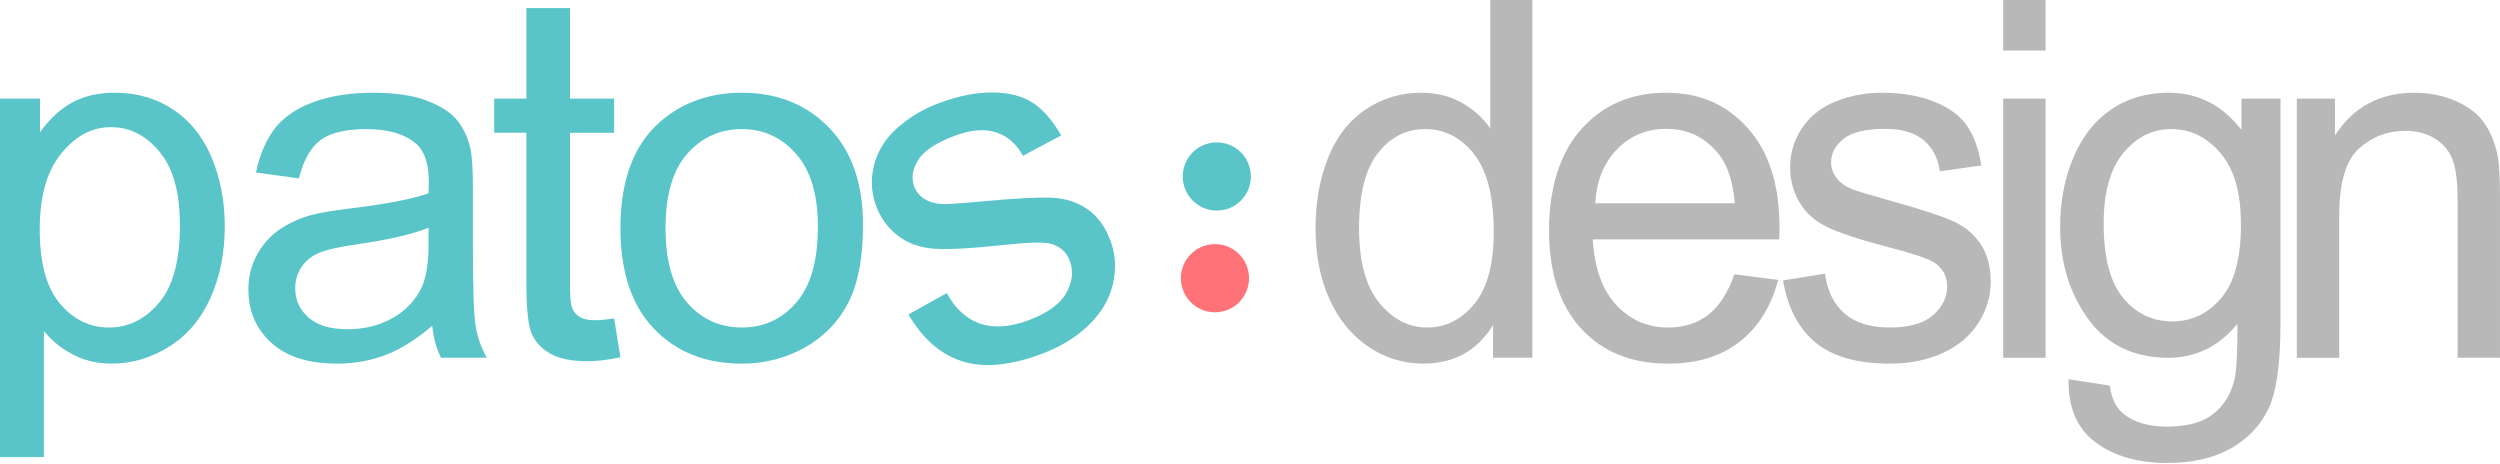 <svg width="366" height="68" viewBox="0 0 366 68" fill="none" xmlns="http://www.w3.org/2000/svg">
<g clip-path="url(#clip0_1106_3101)">
<path d="M218.582 52.377V47.59C216.262 51.353 212.849 53.234 208.345 53.234C205.426 53.234 202.745 52.4 200.297 50.734C197.849 49.068 195.954 46.738 194.61 43.749C193.266 40.76 192.594 37.325 192.594 33.441C192.594 29.556 193.202 26.218 194.421 23.132C195.638 20.049 197.466 17.684 199.901 16.041C202.337 14.397 205.06 13.575 208.07 13.575C210.276 13.575 212.241 14.056 213.965 15.022C215.689 15.987 217.09 17.244 218.17 18.791V0H224.339V52.377H218.582ZM198.968 33.442C198.968 38.302 199.956 41.933 201.932 44.339C203.909 46.745 206.24 47.948 208.928 47.948C211.617 47.948 213.943 46.798 215.839 44.499C217.735 42.2 218.682 38.693 218.682 33.977C218.682 28.786 217.718 24.974 215.787 22.544C213.857 20.114 211.479 18.899 208.651 18.899C205.824 18.899 203.59 20.066 201.741 22.401C199.891 24.736 198.966 28.416 198.966 33.441L198.968 33.442Z" fill="#B0B0B0" fill-opacity="0.9"/>
<path d="M253.907 40.159L260.317 40.98C259.306 44.862 257.432 47.876 254.699 50.02C251.964 52.164 248.471 53.236 244.22 53.236C238.865 53.236 234.621 51.527 231.483 48.109C228.346 44.692 226.778 39.897 226.778 33.73C226.778 27.562 228.363 22.392 231.535 18.866C234.707 15.342 238.819 13.578 243.874 13.578C248.93 13.578 252.767 15.306 255.87 18.758C258.973 22.212 260.523 27.072 260.523 33.336C260.523 33.718 260.511 34.289 260.489 35.051H233.19C233.419 39.219 234.557 42.412 236.603 44.626C238.648 46.841 241.198 47.95 244.254 47.95C246.528 47.95 248.471 47.33 250.08 46.091C251.689 44.852 252.963 42.874 253.907 40.161V40.159ZM233.534 29.761H253.974C253.699 26.569 252.916 24.175 251.631 22.58C249.654 20.104 247.092 18.864 243.945 18.864C241.095 18.864 238.7 19.854 236.757 21.83C234.815 23.807 233.742 26.45 233.534 29.761Z" fill="#B0B0B0" fill-opacity="0.9"/>
<path d="M261.042 41.052L267.177 40.052C267.521 42.601 268.48 44.554 270.054 45.912C271.627 47.27 273.829 47.948 276.656 47.948C279.482 47.948 281.618 47.347 282.997 46.144C284.376 44.941 285.065 43.53 285.065 41.911C285.065 40.458 284.457 39.316 283.238 38.481C282.387 37.91 280.274 37.184 276.896 36.302C272.346 35.111 269.193 34.082 267.435 33.212C265.676 32.343 264.344 31.14 263.436 29.603C262.528 28.066 262.075 26.369 262.075 24.511C262.075 22.819 262.448 21.253 263.195 19.813C263.942 18.372 264.959 17.175 266.247 16.221C267.211 15.483 268.528 14.858 270.194 14.345C271.859 13.834 273.646 13.578 275.554 13.578C278.426 13.578 280.948 14.006 283.119 14.863C285.29 15.72 286.894 16.882 287.927 18.346C288.961 19.811 289.674 21.771 290.064 24.223L283.998 25.08C283.723 23.127 282.923 21.602 281.601 20.508C280.279 19.413 278.412 18.864 276.001 18.864C273.15 18.864 271.117 19.353 269.9 20.329C268.681 21.306 268.072 22.449 268.072 23.759C268.072 24.593 268.325 25.344 268.831 26.01C269.336 26.701 270.128 27.273 271.208 27.725C271.829 27.965 273.656 28.512 276.688 29.369C281.077 30.584 284.139 31.578 285.875 32.353C287.609 33.127 288.971 34.253 289.959 35.729C290.948 37.206 291.441 39.04 291.441 41.231C291.441 43.422 290.838 45.394 289.631 47.287C288.424 49.18 286.685 50.646 284.408 51.682C282.134 52.718 279.559 53.236 276.687 53.236C271.93 53.236 268.304 52.212 265.812 50.164C263.318 48.116 261.727 45.079 261.038 41.054L261.042 41.052Z" fill="#B0B0B0" fill-opacity="0.9"/>
<path d="M293.267 7.396V0H299.471V7.396H293.267ZM293.267 52.377V14.435H299.471V52.379H293.267V52.377Z" fill="#B0B0B0" fill-opacity="0.9"/>
<path d="M302.842 55.521L308.875 56.45C309.127 58.38 309.827 59.786 310.977 60.667C312.516 61.858 314.62 62.453 317.284 62.453C320.157 62.453 322.374 61.858 323.937 60.667C325.499 59.476 326.557 57.808 327.108 55.664C327.43 54.355 327.58 51.603 327.557 47.411C324.846 50.722 321.468 52.377 317.423 52.377C312.392 52.377 308.496 50.496 305.739 46.733C302.982 42.969 301.603 38.455 301.603 33.191C301.603 29.57 302.236 26.23 303.499 23.168C304.763 20.108 306.595 17.744 308.997 16.076C311.398 14.409 314.219 13.576 317.459 13.576C321.779 13.576 325.341 15.386 328.145 19.007V14.435H333.866V47.233C333.866 53.139 333.285 57.327 332.126 59.792C330.966 62.259 329.127 64.205 326.612 65.635C324.095 67.063 320.999 67.779 317.322 67.779C312.956 67.779 309.428 66.76 306.74 64.725C304.051 62.689 302.753 59.62 302.844 55.525L302.842 55.521ZM307.977 32.728C307.977 37.706 308.931 41.339 310.838 43.625C312.744 45.912 315.135 47.054 318.008 47.054C320.88 47.054 323.248 45.917 325.178 43.642C327.108 41.367 328.073 37.799 328.073 32.941C328.073 28.083 327.079 24.794 325.092 22.437C323.105 20.079 320.708 18.9 317.905 18.9C315.101 18.9 312.803 20.062 310.872 22.384C308.942 24.707 307.977 28.154 307.977 32.726V32.728Z" fill="#B0B0B0" fill-opacity="0.9"/>
<path d="M336.254 52.377V14.435H341.838V19.83C344.526 15.662 348.41 13.578 353.488 13.578C355.693 13.578 357.722 13.989 359.571 14.81C361.421 15.633 362.805 16.71 363.725 18.044C364.643 19.377 365.287 20.962 365.655 22.795C365.884 23.986 365.999 26.07 365.999 29.047V52.377H359.795V29.297C359.795 26.677 359.554 24.717 359.071 23.42C358.588 22.122 357.732 21.086 356.503 20.312C355.274 19.537 353.832 19.15 352.178 19.15C349.536 19.15 347.255 20.019 345.336 21.759C343.418 23.497 342.458 26.796 342.458 31.656V52.379H336.254V52.377Z" fill="#B0B0B0" fill-opacity="0.9"/>
<path d="M0 66.919V14.435H5.853V19.365C7.234 17.436 8.791 15.989 10.529 15.025C12.265 14.06 14.371 13.578 16.847 13.578C20.082 13.578 22.937 14.412 25.413 16.078C27.886 17.746 29.755 20.098 31.017 23.134C32.277 26.172 32.908 29.5 32.908 33.12C32.908 37.003 32.211 40.498 30.819 43.606C29.427 46.714 27.405 49.097 24.753 50.751C22.1 52.407 19.31 53.234 16.383 53.234C14.241 53.234 12.319 52.782 10.618 51.877C8.917 50.971 7.519 49.829 6.424 48.447V66.919H0ZM5.817 33.621C5.817 38.505 6.804 42.112 8.779 44.447C10.754 46.783 13.146 47.95 15.953 47.95C18.76 47.95 21.253 46.741 23.288 44.324C25.322 41.906 26.339 38.161 26.339 33.088C26.339 28.015 25.346 24.633 23.358 22.225C21.371 19.82 18.999 18.617 16.238 18.617C13.477 18.617 11.081 19.897 8.975 22.458C6.869 25.018 5.817 28.741 5.817 33.623V33.621Z" fill="#5AC5C9"/>
<path d="M63.276 47.698C60.897 49.724 58.606 51.152 56.405 51.985C54.205 52.818 51.843 53.236 49.321 53.236C45.158 53.236 41.957 52.217 39.72 50.181C37.484 48.146 36.365 45.544 36.365 42.376C36.365 40.517 36.788 38.82 37.632 37.283C38.476 35.747 39.583 34.514 40.951 33.585C42.319 32.656 43.86 31.954 45.574 31.477C46.834 31.143 48.738 30.823 51.284 30.512C56.471 29.892 60.29 29.154 62.74 28.297C62.764 27.416 62.776 26.856 62.776 26.617C62.776 23.998 62.169 22.151 60.956 21.079C59.314 19.627 56.875 18.901 53.639 18.901C50.617 18.901 48.386 19.431 46.947 20.491C45.507 21.551 44.443 23.427 43.753 26.118L37.472 25.261C38.042 22.57 38.983 20.396 40.291 18.741C41.599 17.085 43.49 15.812 45.966 14.918C48.439 14.025 51.307 13.578 54.568 13.578C57.829 13.578 60.433 13.958 62.455 14.721C64.476 15.483 65.965 16.442 66.916 17.596C67.866 18.751 68.533 20.21 68.915 21.972C69.13 23.069 69.236 25.046 69.236 27.903V36.478C69.236 42.456 69.372 46.237 69.647 47.822C69.921 49.407 70.462 50.925 71.272 52.377H64.562C63.895 51.044 63.467 49.483 63.278 47.697L63.276 47.698ZM62.742 33.334C60.409 34.287 56.913 35.098 52.249 35.764C49.608 36.146 47.74 36.574 46.645 37.049C45.55 37.526 44.706 38.223 44.111 39.14C43.516 40.057 43.219 41.076 43.219 42.195C43.219 43.909 43.867 45.339 45.164 46.482C46.461 47.624 48.358 48.197 50.856 48.197C53.354 48.197 55.532 47.655 57.459 46.571C59.386 45.487 60.801 44.005 61.707 42.123C62.396 40.67 62.742 38.526 62.742 35.691V33.334Z" fill="#5AC5C9"/>
<path d="M89.909 46.626L90.837 52.307C89.029 52.687 87.411 52.878 85.983 52.878C83.65 52.878 81.843 52.508 80.558 51.77C79.273 51.032 78.368 50.061 77.845 48.858C77.321 47.655 77.059 45.124 77.059 41.265V19.436H72.349V14.433H77.059V1.179H83.447V14.435H89.907V19.438H83.447V41.625C83.447 43.46 83.561 44.638 83.786 45.162C84.011 45.686 84.381 46.103 84.893 46.413C85.403 46.722 86.136 46.877 87.088 46.877C87.802 46.877 88.742 46.795 89.907 46.628L89.909 46.626Z" fill="#5AC5C9"/>
<path d="M90.832 33.406C90.832 26.38 92.783 21.175 96.685 17.792C99.945 14.982 103.917 13.576 108.605 13.576C113.816 13.576 118.075 15.285 121.383 18.703C124.69 22.12 126.344 26.842 126.344 32.869C126.344 37.753 125.612 41.592 124.149 44.392C122.686 47.192 120.556 49.364 117.761 50.913C114.964 52.462 111.913 53.236 108.607 53.236C103.3 53.236 99.011 51.534 95.742 48.127C92.47 44.721 90.834 39.815 90.834 33.406H90.832ZM97.435 33.406C97.435 38.266 98.494 41.904 100.612 44.322C102.73 46.739 105.394 47.947 108.605 47.947C111.816 47.947 114.447 46.733 116.564 44.303C118.682 41.873 119.741 38.169 119.741 33.191C119.741 28.498 118.675 24.944 116.547 22.526C114.417 20.108 111.77 18.9 108.605 18.9C105.44 18.9 102.728 20.103 100.612 22.509C98.494 24.915 97.435 28.548 97.435 33.406Z" fill="#5AC5C9"/>
<path d="M132.996 46.041L138.608 42.897C139.826 45.163 141.435 46.65 143.434 47.358C145.433 48.065 147.805 47.91 150.551 46.895C153.296 45.879 155.163 44.545 156.084 42.923C157.007 41.3 157.188 39.727 156.626 38.208C156.122 36.844 155.135 35.991 153.664 35.647C152.639 35.416 150.336 35.495 146.75 35.883C141.919 36.401 138.498 36.569 136.491 36.385C134.483 36.203 132.771 35.552 131.357 34.439C129.943 33.324 128.915 31.895 128.272 30.154C127.686 28.567 127.505 26.965 127.732 25.344C127.957 23.724 128.531 22.236 129.451 20.88C130.134 19.84 131.194 18.782 132.635 17.701C134.075 16.622 135.722 15.739 137.574 15.054C140.364 14.022 142.961 13.518 145.368 13.54C147.774 13.564 149.732 14.077 151.243 15.079C152.754 16.08 154.126 17.663 155.355 19.823L149.762 22.809C148.818 21.076 147.513 19.933 145.851 19.381C144.188 18.828 142.186 18.985 139.841 19.852C137.073 20.876 135.268 22.065 134.424 23.42C133.58 24.774 133.384 26.065 133.838 27.294C134.127 28.076 134.632 28.689 135.354 29.131C136.085 29.598 137.053 29.849 138.258 29.885C138.944 29.885 140.907 29.742 144.149 29.457C148.832 29.018 152.151 28.851 154.104 28.952C156.057 29.056 157.769 29.622 159.24 30.651C160.712 31.682 161.828 33.224 162.586 35.279C163.328 37.288 163.442 39.4 162.926 41.61C162.41 43.819 161.228 45.819 159.376 47.609C157.527 49.398 155.206 50.81 152.416 51.842C147.797 53.553 143.92 53.895 140.79 52.87C137.658 51.846 135.062 49.569 132.997 46.041H132.996Z" fill="#5AC5C9"/>
<path d="M178.141 30.829C180.895 30.829 183.128 28.594 183.128 25.837C183.128 23.079 180.895 20.844 178.141 20.844C175.387 20.844 173.154 23.079 173.154 25.837C173.154 28.594 175.387 30.829 178.141 30.829Z" fill="#5AC5C9"/>
<path d="M177.871 45.722C180.625 45.722 182.858 43.487 182.858 40.73C182.858 37.972 180.625 35.737 177.871 35.737C175.117 35.737 172.884 37.972 172.884 40.73C172.884 43.487 175.117 45.722 177.871 45.722Z" fill="#FF7278"/>
</g>
<defs>
<clipPath id="clip0_1106_3101">
<rect width="366" height="67.778" fill="white"/>
</clipPath>
</defs>
</svg>
